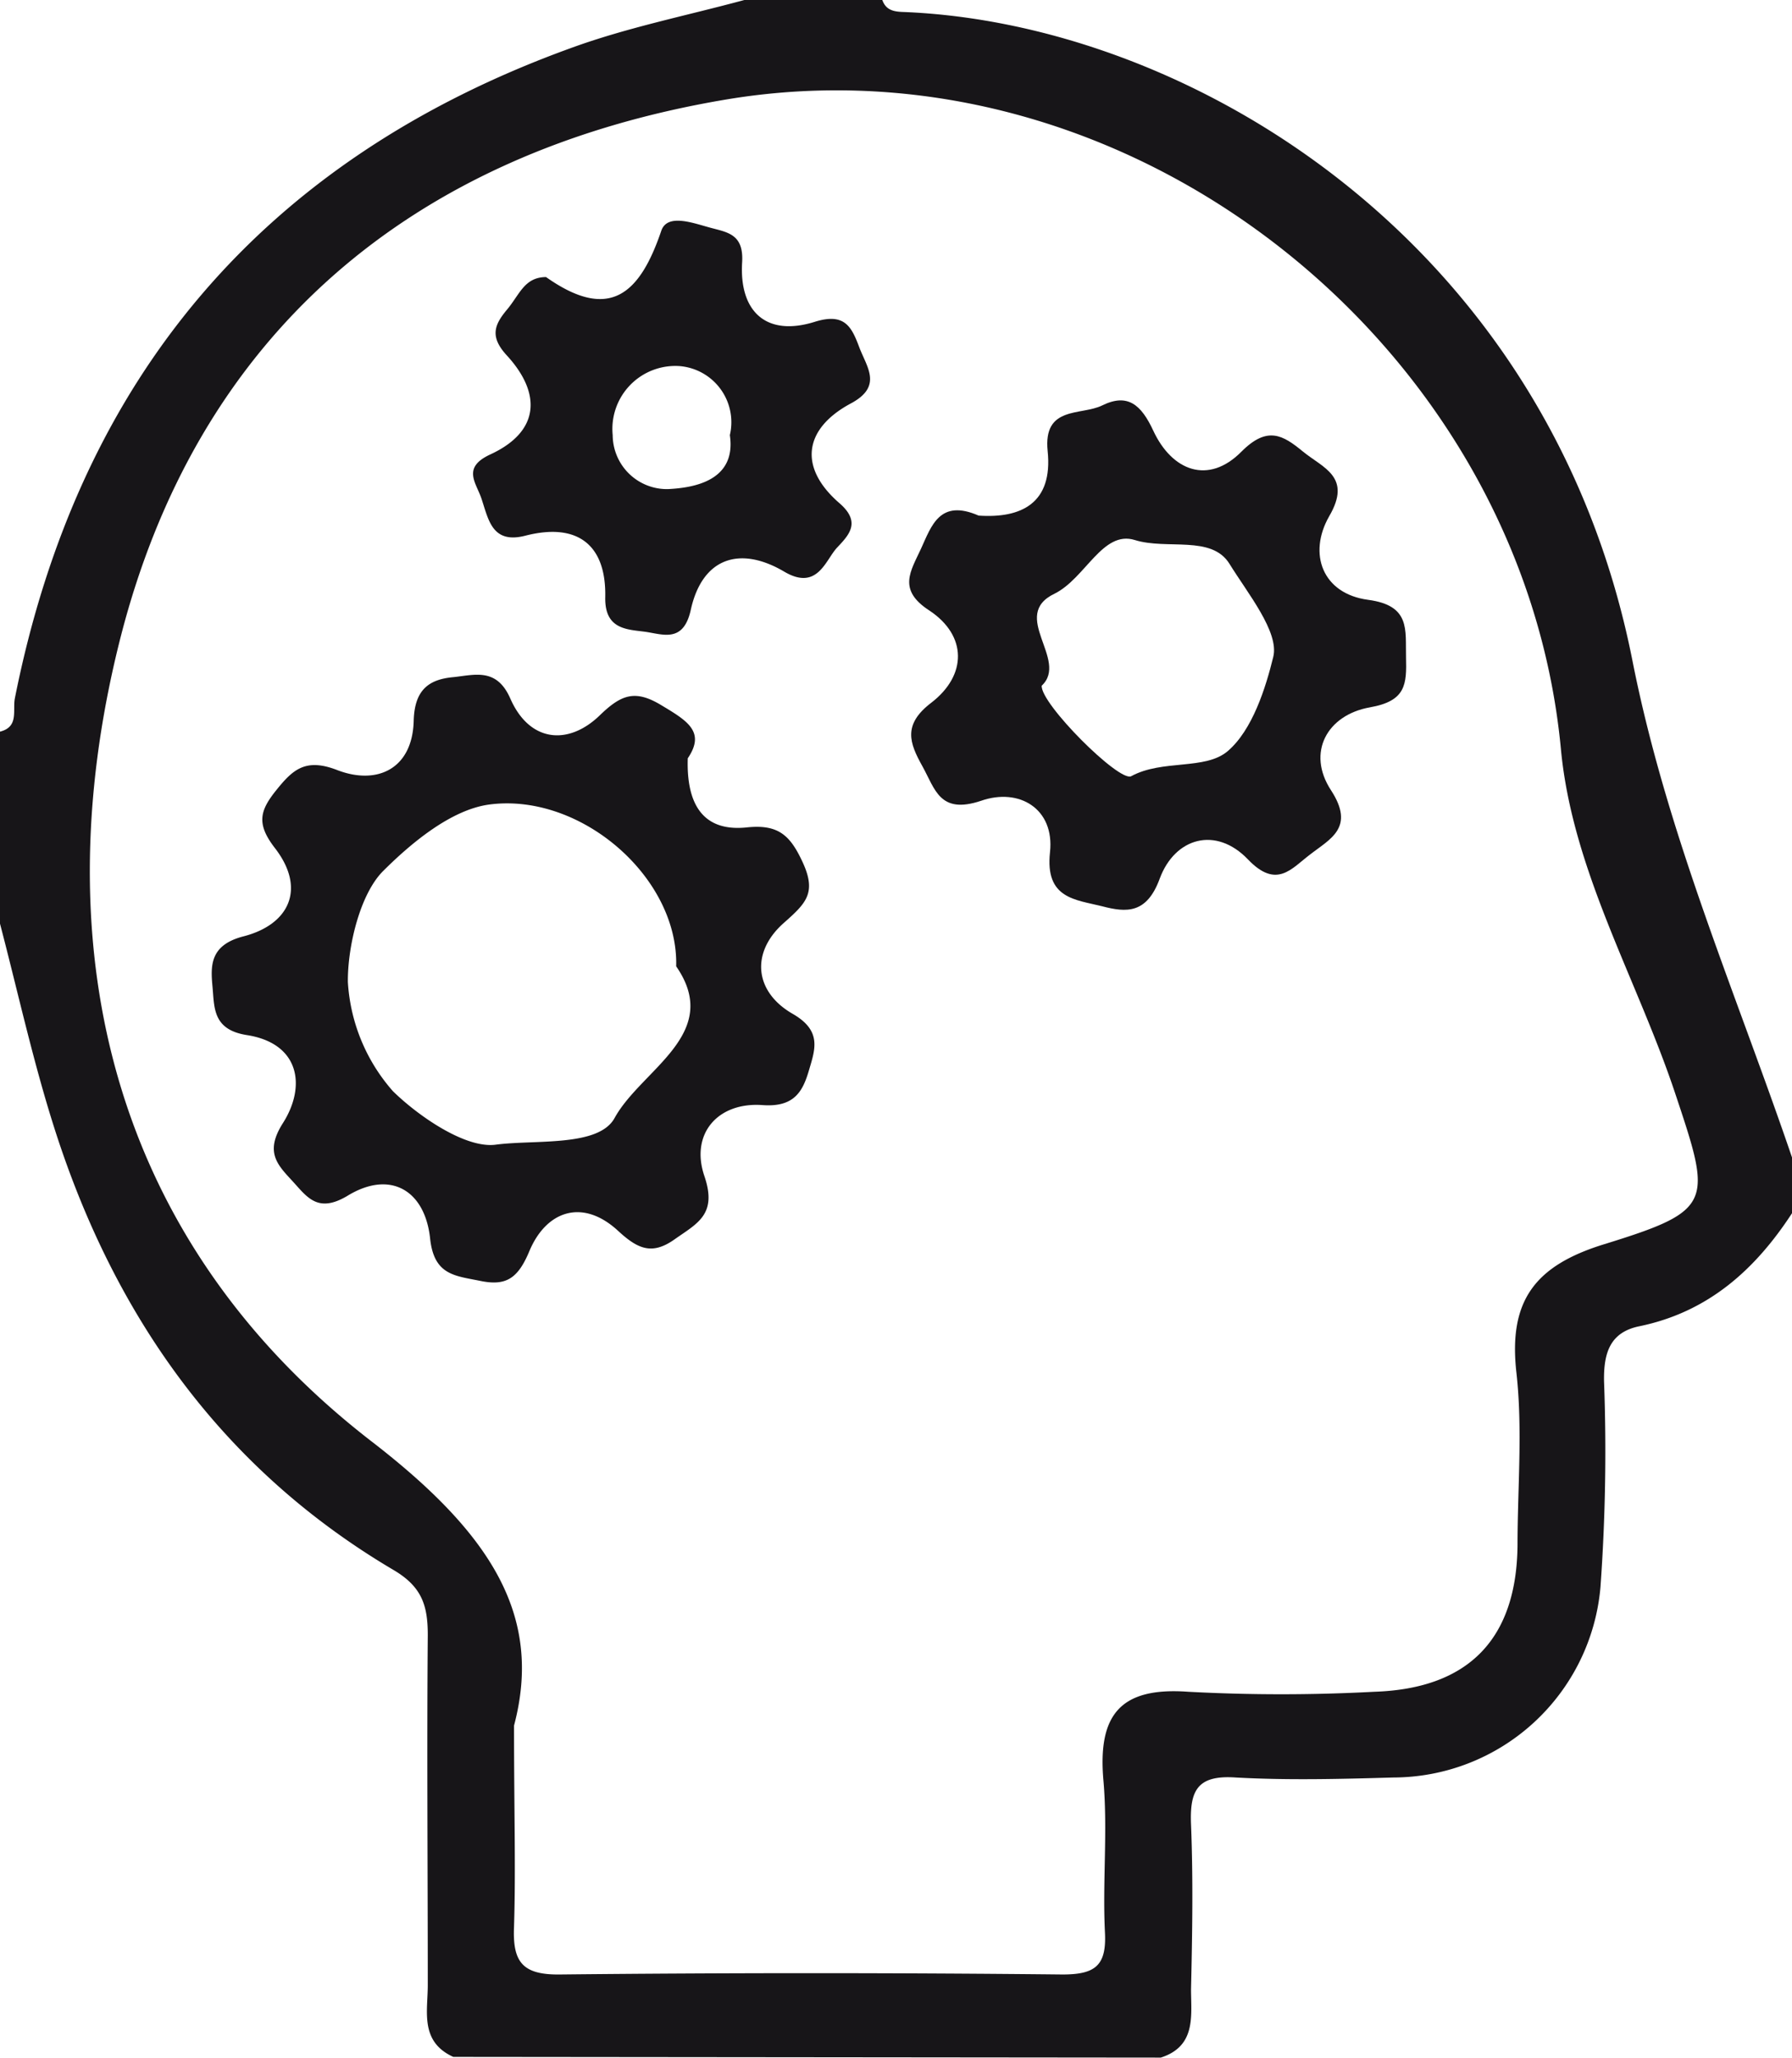 <svg xmlns="http://www.w3.org/2000/svg" viewBox="0 0 129.86 149.1"><defs><style>.cls-1{fill:#171518;}</style></defs><g id="Laag_2" data-name="Laag 2"><g id="Laag_1-2" data-name="Laag 1"><g id="_4tWkdK.tif" data-name="4tWkdK.tif"><path class="cls-1" d="M53.94,0h10c.26.76.87.85,1.56.87,20.62.83,46.77,16.52,52.8,47,2.49,12.58,7.51,24.09,11.57,36v4c-2.67,4.1-6.08,7.17-11.06,8.2-2.13.43-2.61,1.92-2.57,4a137.12,137.12,0,0,1-.26,14.9,15.1,15.1,0,0,1-15,13.79c-3.81.11-7.64.21-11.44,0-2.78-.19-3.33.95-3.23,3.4.16,4,.09,8,0,11.94,0,1.91.39,4.12-2.19,4.95L32.85,149C30.41,147.89,31,145.7,31,143.8c0-8.45-.07-16.9,0-25.35,0-2.13-.41-3.5-2.48-4.72C16.15,106.43,8.35,95.44,4,81.91c-1.58-4.91-2.69-10-4-15V53c1.39-.35.9-1.54,1.08-2.43,4.62-23.21,18-39,40.24-47.07C45.41,2,49.73,1.14,53.94,0ZM37.25,125c0,6.24.13,10.4,0,14.56-.11,2.53.58,3.5,3.3,3.47q18.22-.19,36.45,0c2.39,0,3.2-.66,3.07-3.07-.18-3.66.21-7.35-.11-11-.41-4.72,1.2-6.77,6.15-6.41a126.08,126.08,0,0,0,13.47,0c6.86-.22,10.33-3.84,10.39-10.63,0-4.16.38-8.37-.08-12.48-.59-5.21,1.33-7.76,6.36-9.31,8-2.47,7.79-3,5.12-11-2.78-8.3-7.44-16.09-8.26-24.9C110.33,25,81.78,2.29,52.55,7.22c-22.7,3.83-38.37,17-43.93,39.41S8.26,90,26.92,104.41C35.53,111.05,39.37,117,37.25,125Z"/><path class="cls-1" d="M49.84,54.93c-.11,3.43,1.18,5.36,4.34,5,2.25-.22,3.1.6,4,2.56,1,2.19.23,2.94-1.35,4.34-2.44,2.13-2.19,5,.61,6.61,2.14,1.23,1.63,2.57,1.18,4.1s-1.07,2.69-3.39,2.51C52,79.83,50,82.15,51.05,85.21c.94,2.78-.53,3.41-2.17,4.57s-2.67.69-4.09-.62c-2.58-2.38-5.2-1.44-6.42,1.45-.83,2-1.69,2.56-3.55,2.18s-3.36-.41-3.65-3.06c-.37-3.53-2.91-5-6-3.1-2.17,1.29-2.93.06-4-1.1s-2-2.08-.67-4.17c1.7-2.67,1.23-5.78-2.61-6.38-2.49-.39-2.35-2-2.49-3.5s-.21-3,2.2-3.64c3.38-.85,4.6-3.47,2.32-6.41-1.36-1.76-1.09-2.71.1-4.19s2.11-2.35,4.41-1.46c2.87,1.11,5.46-.05,5.55-3.57.06-2.22,1.07-3,2.89-3.16,1.57-.17,3.13-.68,4.11,1.55,1.39,3.17,4.18,3.41,6.44,1.26C45,50.32,46,49.93,47.9,51.07S51.15,53,49.84,54.93ZM49,70c.18-6.43-6.9-12.6-13.55-11.72-2.8.38-5.7,2.84-7.67,4.8-1.69,1.67-2.6,5.5-2.57,8.07a13.13,13.13,0,0,0,3.26,7.89c1.79,1.76,5.23,4.17,7.45,3.88,2.87-.38,7.44.18,8.61-1.92C46.46,77.47,52.4,74.91,49,70Z"/><path class="cls-1" d="M70.92,37.35c3.08.21,5.39-.89,5-4.67-.34-3.31,2.42-2.56,3.95-3.31,1.85-.91,2.83-.05,3.7,1.82,1.36,2.93,4,3.95,6.4,1.52,1.88-1.88,3-1.19,4.45,0S98,34.53,96.32,37.4c-1.55,2.71-.49,5.61,2.82,6.05,3.09.41,2.7,2.17,2.75,4.15s0,3.18-2.62,3.64c-3.1.55-4.6,3.27-2.82,6s-.07,3.53-1.54,4.68c-1.32,1-2.4,2.5-4.47.34-2.32-2.43-5.3-1.59-6.4,1.39-.94,2.56-2.41,2.46-4.17,2-1.94-.49-4.15-.54-3.78-3.92.34-3.14-2.23-4.69-5-3.72-3,1-3.32-.84-4.25-2.51s-1.44-3,.64-4.59c2.61-2,2.6-4.86-.11-6.67C65,42.72,66,41.37,66.75,39.73S68.1,36.12,70.92,37.35Zm4.57,12.32c-.11,1.29,5.61,7,6.48,6.56,2.27-1.24,5.36-.42,7-1.82,1.79-1.53,2.75-4.58,3.3-6.83.44-1.8-1.87-4.62-3.17-6.73s-4.52-1-6.86-1.73S78.66,41.89,76.43,43C73.12,44.58,77.48,47.81,75.49,49.67Z"/><path class="cls-1" d="M39.57,20.07c4.62,3.26,6.8,1.21,8.35-3.35.44-1.3,2.36-.54,3.61-.21S53.9,17,53.78,19c-.22,3.56,1.74,5.42,5.27,4.31,2.18-.68,2.67.39,3.22,1.85S64,28,61.61,29.25c-3.35,1.82-3.77,4.6-.79,7.19,1.64,1.41.66,2.35-.17,3.24s-1.41,3.15-3.82,1.73c-3.22-1.9-5.94-1-6.77,2.76-.54,2.46-2.06,1.76-3.35,1.59s-2.9-.17-2.85-2.5c.08-3.79-2-5.42-5.77-4.46-2.45.64-2.69-1.18-3.21-2.71-.39-1.14-1.41-2.22.65-3.17,3.62-1.67,3.7-4.44,1.21-7.16-1.26-1.36-.93-2.22,0-3.33S38,20.08,39.57,20.07ZM52.89,31.52a4.08,4.08,0,0,0-3.64-5,4.56,4.56,0,0,0-4.85,5,3.93,3.93,0,0,0,4,3.91C50.24,35.34,53.38,34.85,52.89,31.52Z"/></g></g></g></svg>